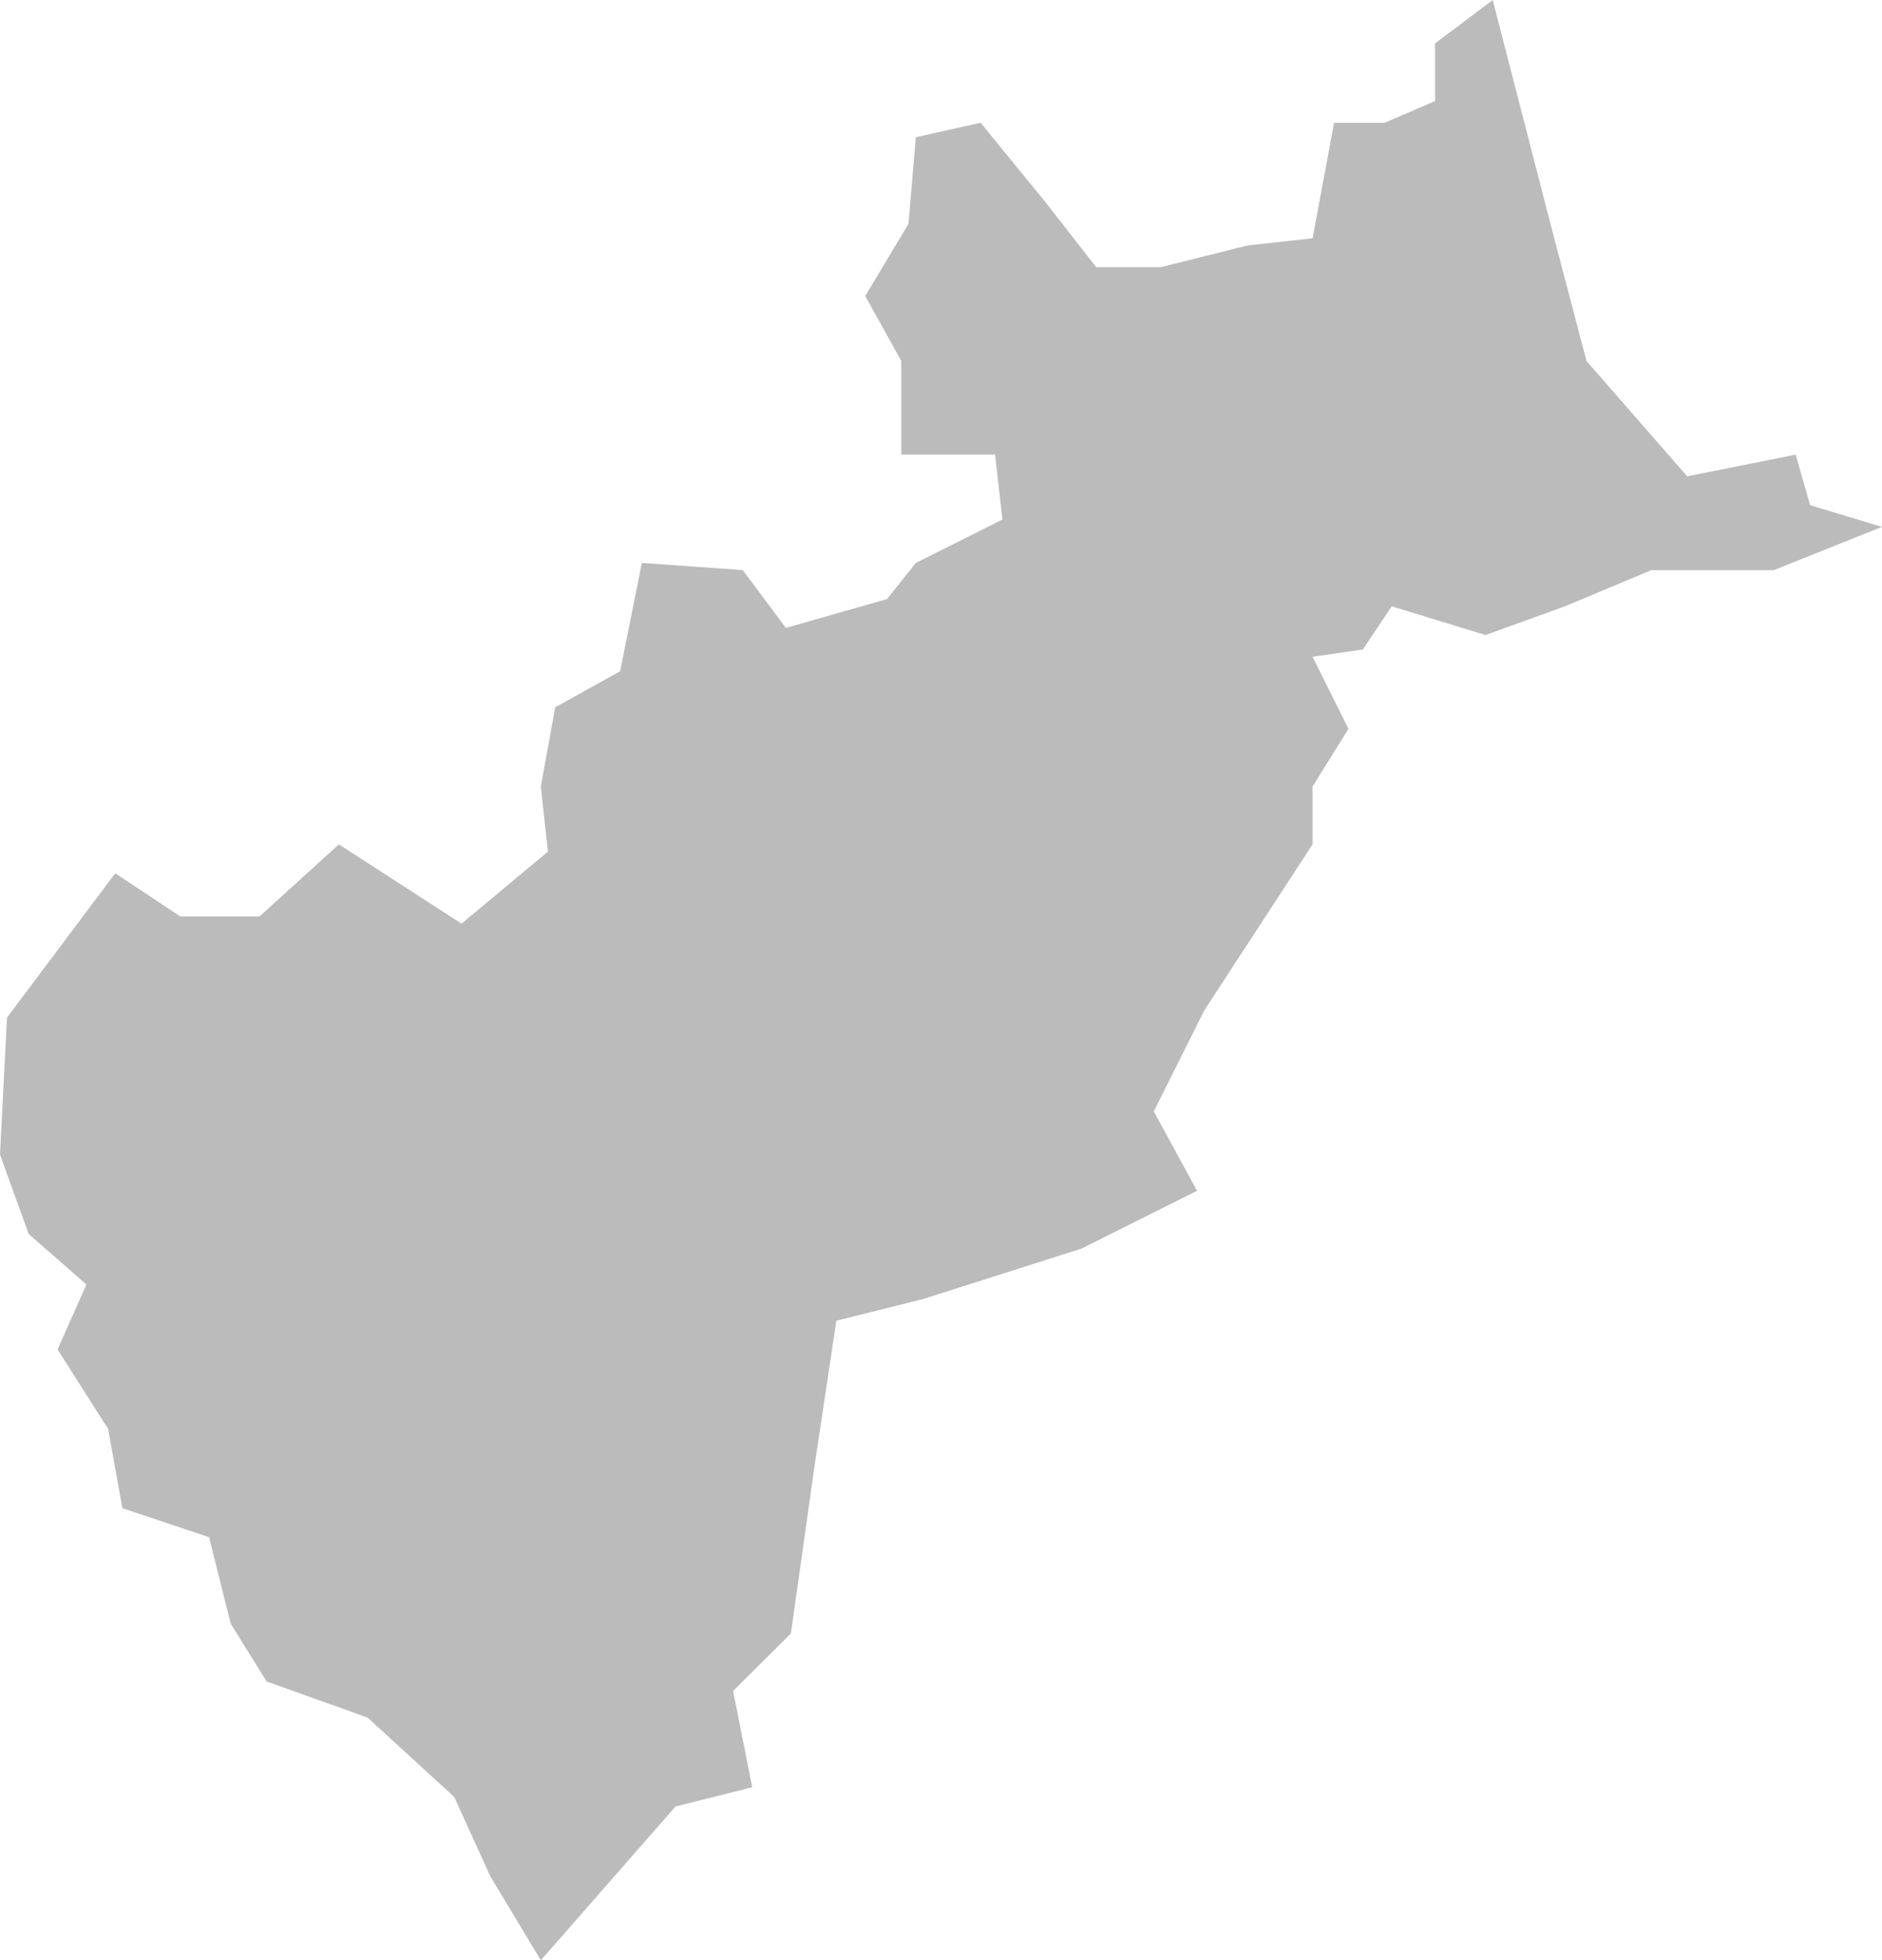 <?xml version="1.0" encoding="utf-8"?>
<!-- Generator: Adobe Illustrator 18.0.0, SVG Export Plug-In . SVG Version: 6.00 Build 0)  -->
<!DOCTYPE svg PUBLIC "-//W3C//DTD SVG 1.1//EN" "http://www.w3.org/Graphics/SVG/1.1/DTD/svg11.dtd">
<svg version="1.1" id="Capa_1" xmlns="http://www.w3.org/2000/svg" xmlns:xlink="http://www.w3.org/1999/xlink" x="0px" y="0px"
	 viewBox="0 0 56.91 59.241" enable-background="new 0 0 56.91 59.241" xml:space="preserve">
<polygon fill="#BBB" points="56.91,15.922 53.641,17.229 49.936,17.229 47.323,18.323 44.92,19.191 42.084,18.323 41.212,19.627 
	39.691,19.848 40.776,22.024 39.691,23.771 39.691,25.517 36.418,30.532 34.89,33.587 36.198,35.987 32.713,37.73 27.911,39.258 
	25.291,39.913 24.635,44.271 23.916,49.364 22.169,51.1 22.746,54.012 20.427,54.593 16.354,59.241 14.825,56.7 13.736,54.305 
	11.115,51.906 8.062,50.815 6.977,49.069 6.322,46.455 3.701,45.578 3.269,43.182 1.741,40.781 2.613,38.818 0.867,37.292 0,34.891 
	0.212,30.752 3.485,26.39 5.448,27.694 7.849,27.694 10.247,25.517 13.957,27.913 16.569,25.737 16.354,23.771 16.789,21.374 
	18.752,20.286 19.409,17.012 22.461,17.229 23.763,18.976 26.821,18.104 27.694,17.012 30.312,15.7 30.09,13.739 27.255,13.739 
	27.255,10.909 26.164,8.946 27.472,6.763 27.694,4.146 29.653,3.71 31.613,6.108 33.146,8.073 35.109,8.073 37.724,7.418 
	39.691,7.201 40.342,3.71 41.868,3.71 43.395,3.056 43.395,1.312 45.139,0 46.884,6.763 47.974,10.909 51.021,14.396 54.299,13.739 
	54.736,15.267 "/>
</svg>
